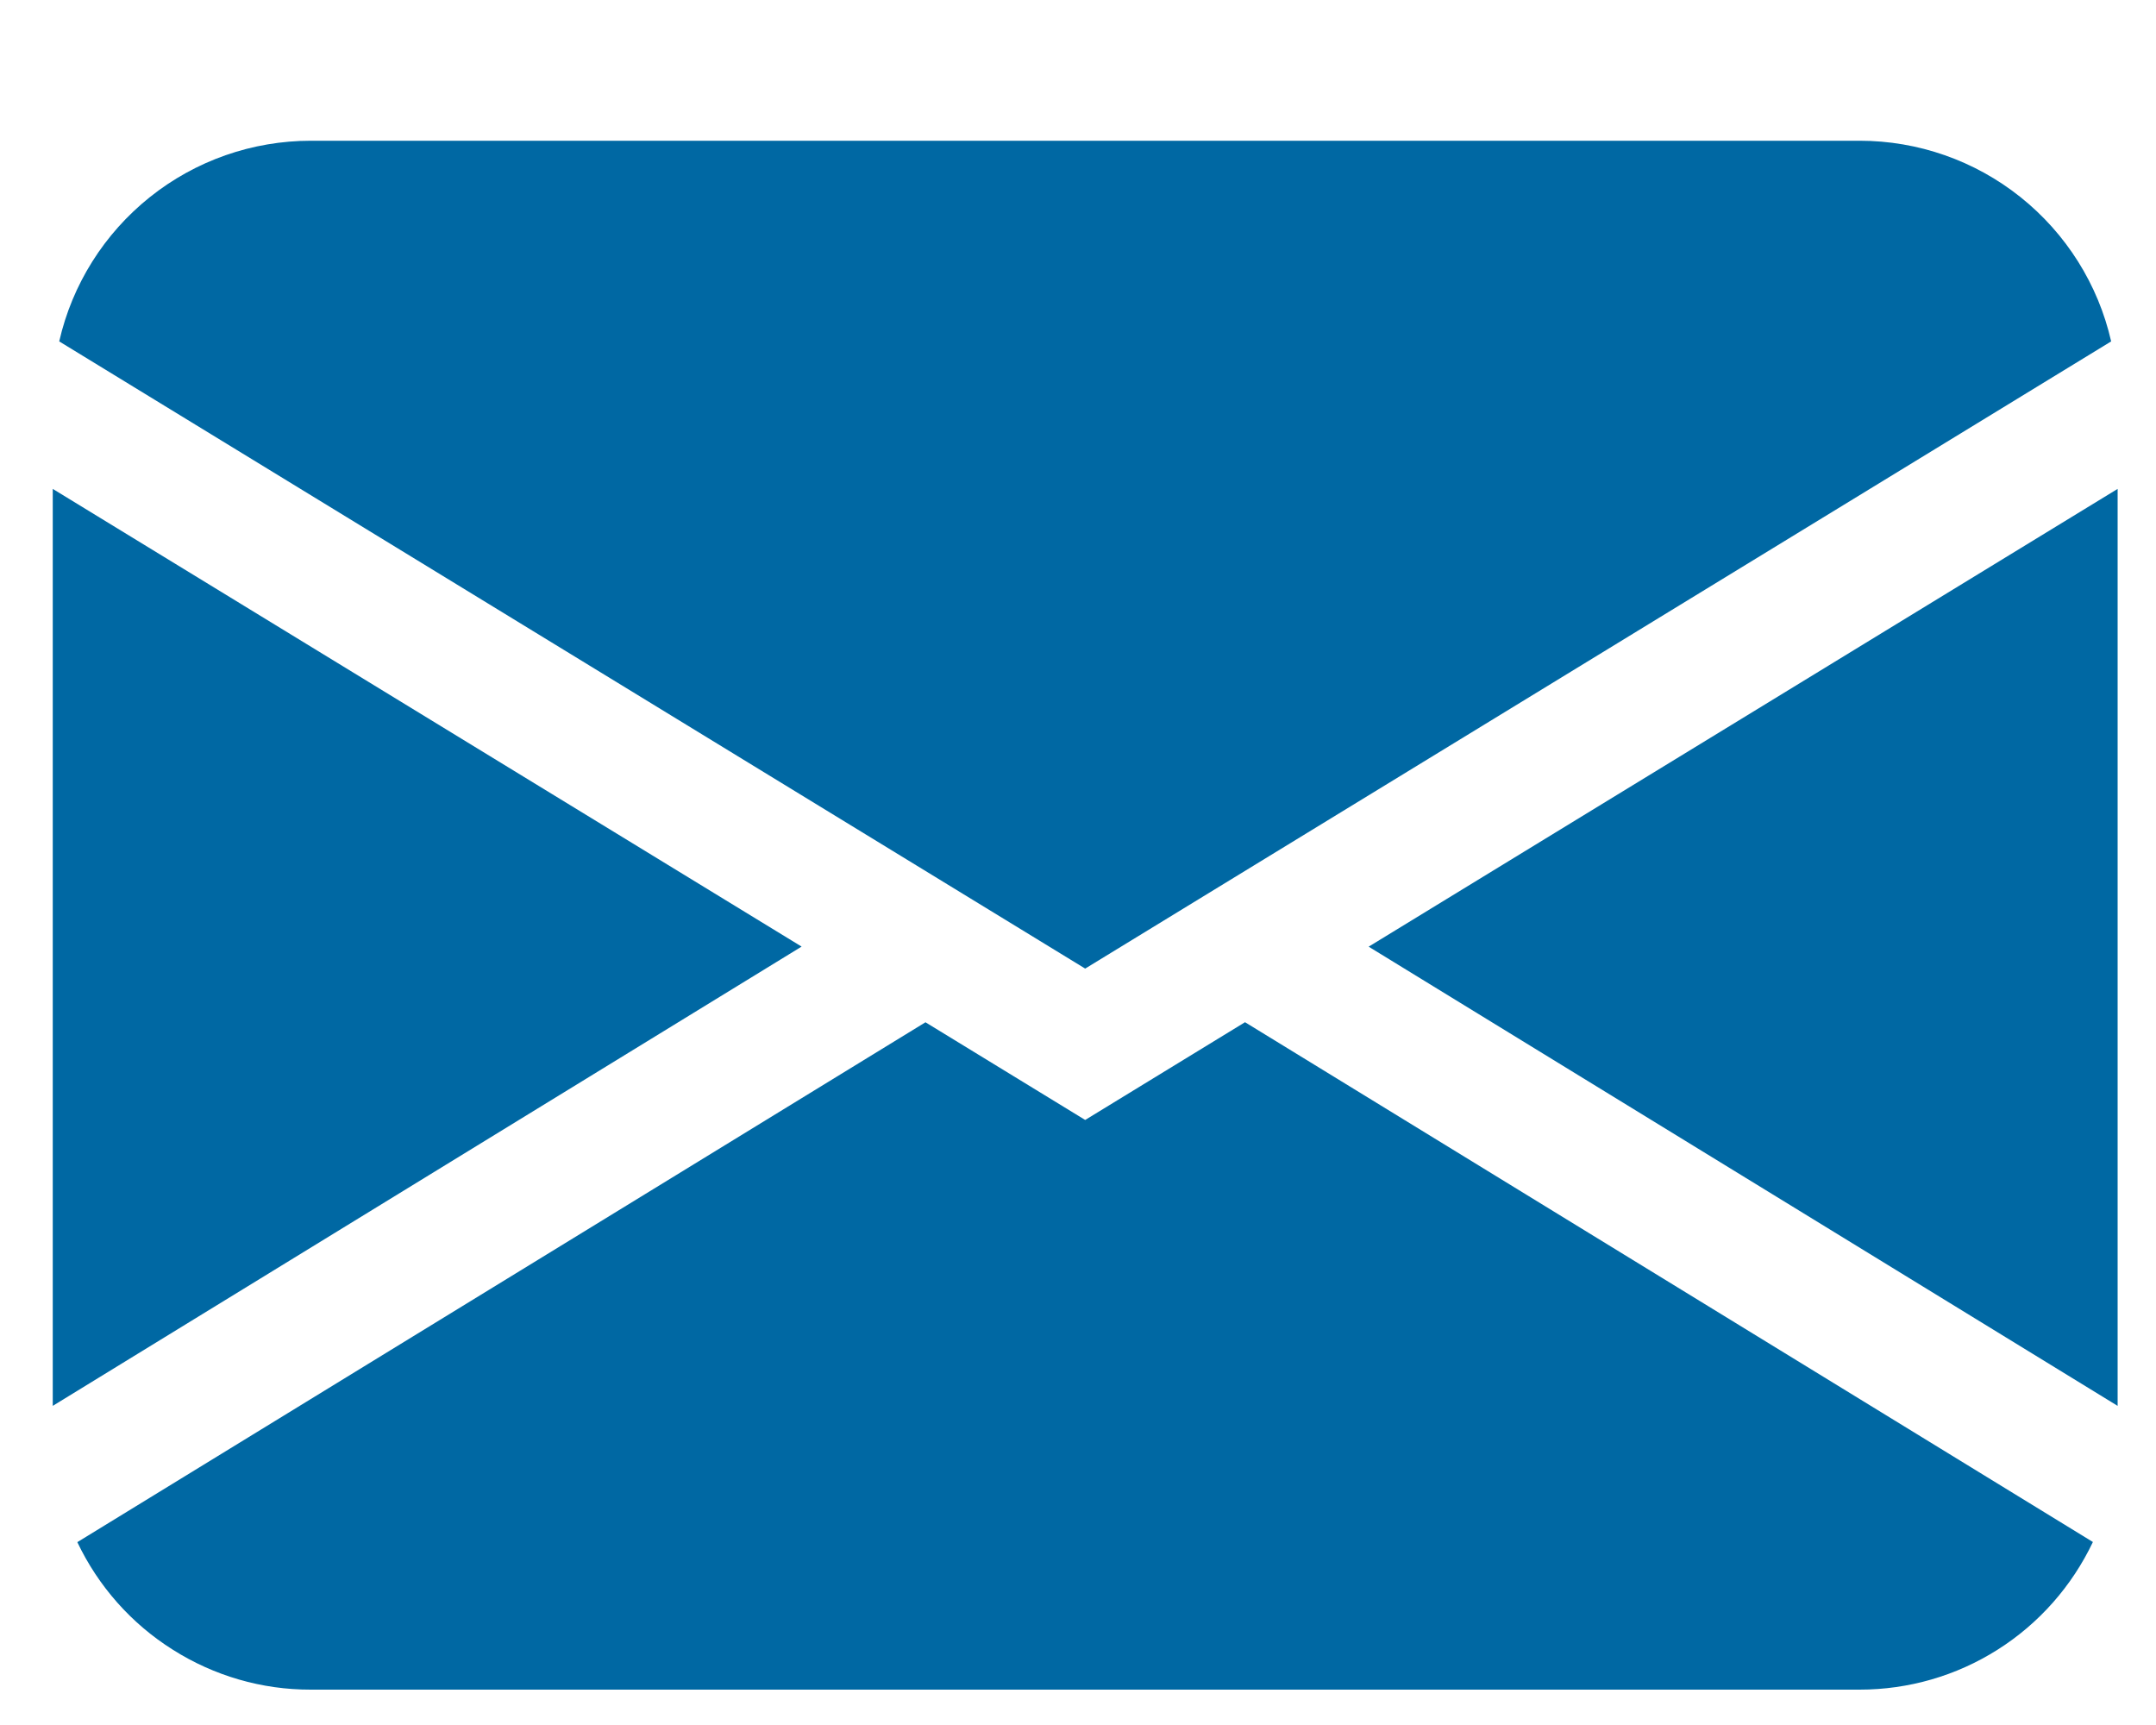 <svg width="15" height="12" viewBox="0 0 15 12" fill="none" xmlns="http://www.w3.org/2000/svg">
<path d="M0.412 2.375C0.502 1.979 0.725 1.625 1.043 1.371C1.361 1.117 1.756 0.979 2.163 0.979H12.938C13.344 0.979 13.739 1.117 14.057 1.371C14.375 1.625 14.598 1.979 14.688 2.375L7.55 6.738L0.412 2.375ZM0.367 3.401V9.78L5.577 6.585L0.367 3.401ZM6.438 7.112L0.538 10.728C0.684 11.035 0.914 11.295 1.202 11.476C1.489 11.658 1.822 11.755 2.163 11.754H12.938C13.278 11.754 13.611 11.658 13.898 11.476C14.186 11.294 14.415 11.034 14.561 10.727L8.662 7.111L7.55 7.791L6.438 7.111V7.112ZM9.523 6.586L14.733 9.78V3.401L9.523 6.585V6.586Z" fill="#0068A3"/>
</svg>
